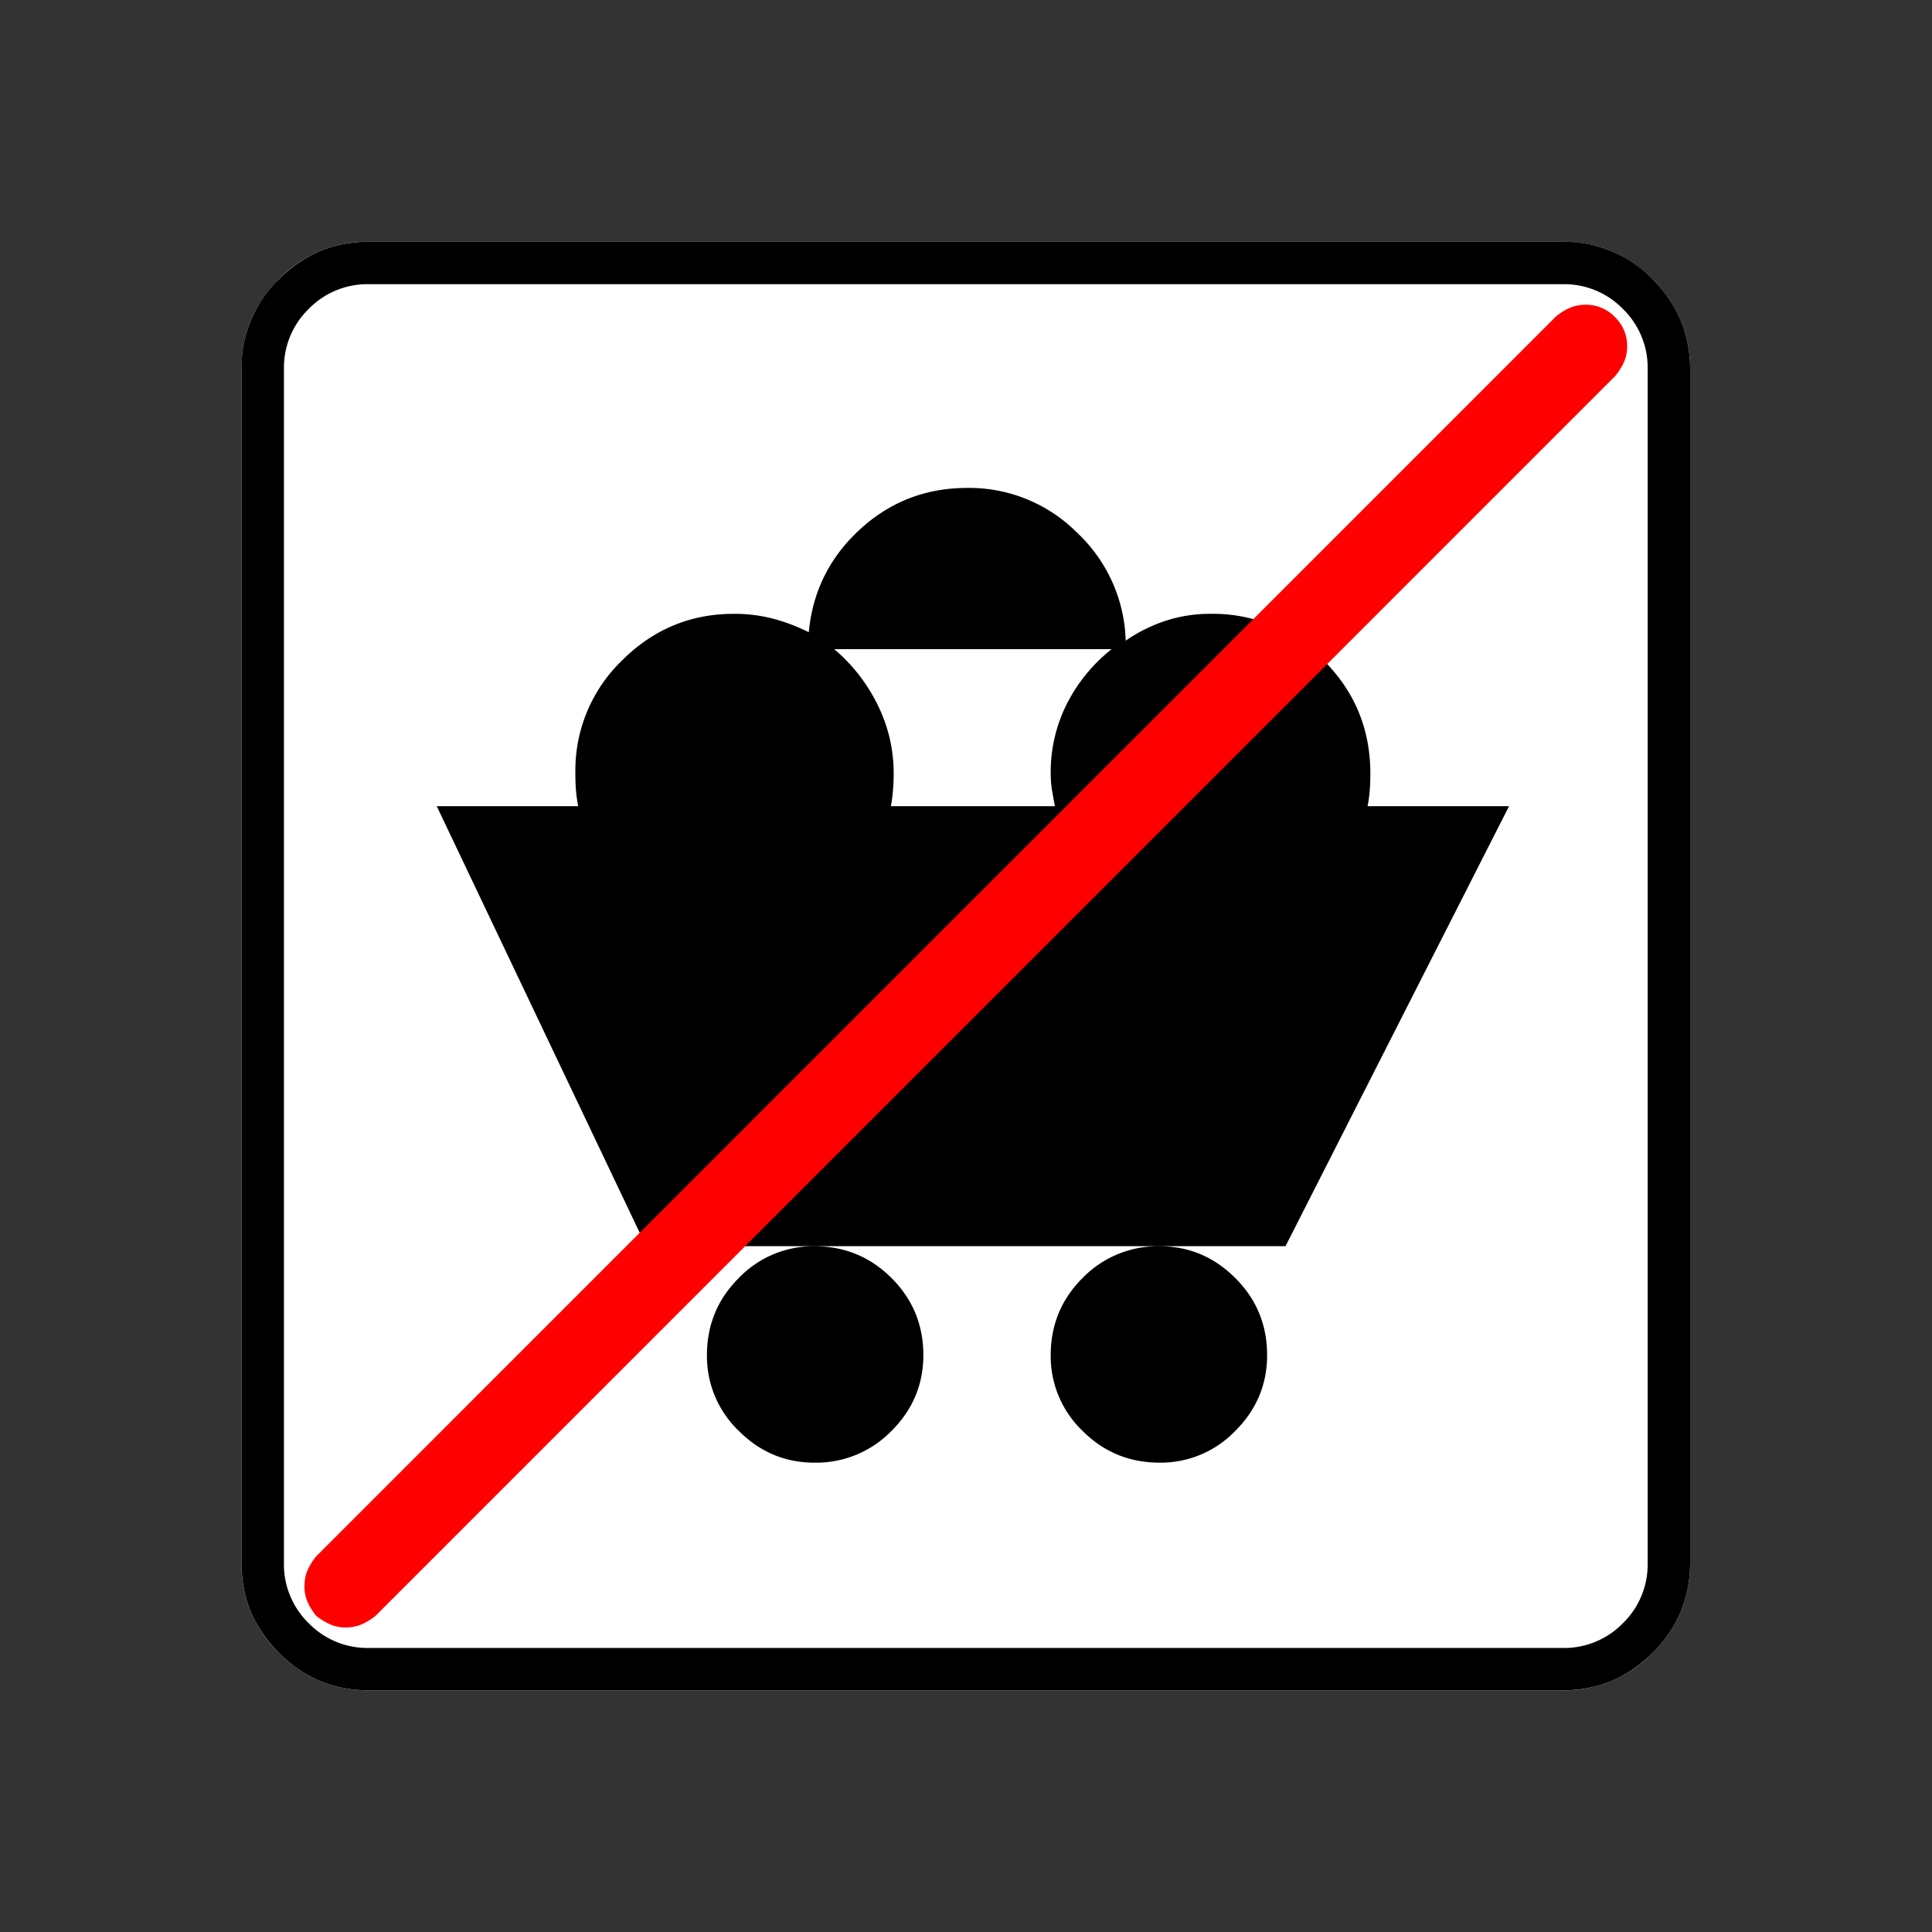 <svg xmlns="http://www.w3.org/2000/svg" width="20" height="20" version="1.2">
    <rect width="100%" height="100%" fill="#333333" stroke="none"/>
    <g font-weight="400" style="fill:none;fill-rule:evenodd;stroke:#000;stroke-width:1;stroke-linecap:square;stroke-linejoin:bevel">
        <g style="font-style:normal;font-weight:400;font-size:17.008px;font-family:icomoon;fill:#fff;fill-opacity:1;stroke:none">
            <path d="M2.021-18.688h18.957c.555 0 1.03.199 1.427.596.397.396.595.872.595 1.426V2.291c0 .554-.198 1.03-.595 1.426a1.946 1.946 0 0 1-1.427.595H2.021c-.554 0-1.029-.198-1.426-.595A1.946 1.946 0 0 1 0 2.291v-18.957c0-.554.198-1.03.595-1.426a1.946 1.946 0 0 1 1.426-.596" font-size="17.008" style="vector-effect:none;fill-rule:nonzero" transform="matrix(.652 0 0 .652 2.5 14.687)"/>
        </g>
        <g style="font-style:normal;font-weight:400;font-size:17.008px;font-family:icomoon;fill:#000;fill-opacity:1;stroke:none">
            <path d="M20.979-18.014a1.3 1.3 0 0 1 .954.393 1.3 1.3 0 0 1 .393.955V2.291a1.3 1.3 0 0 1-.393.955 1.3 1.3 0 0 1-.955.393H2.021a1.3 1.3 0 0 1-.954-.393 1.3 1.3 0 0 1-.393-.955v-18.957a1.3 1.3 0 0 1 .393-.955 1.3 1.3 0 0 1 .954-.393h18.957m0-.674H2.021c-.554 0-1.029.199-1.426.596A1.946 1.946 0 0 0 0-16.666V2.291c0 .554.198 1.03.595 1.426.397.397.872.595 1.426.595h18.957c.555 0 1.03-.198 1.427-.595.397-.397.595-.872.595-1.426v-18.957c0-.554-.198-1.03-.595-1.426a1.946 1.946 0 0 0-1.426-.596m-.854 8.962h-2.246a2.19 2.19 0 0 0 .034-.247c.007-.09.01-.18.01-.27 0-.703-.246-1.302-.74-1.796a2.447 2.447 0 0 0-1.797-.741 2.26 2.26 0 0 0-.719.112c-.225.075-.434.18-.629.314v-.022a2.442 2.442 0 0 0-.775-1.696 2.414 2.414 0 0 0-1.74-.707c-.66 0-1.228.22-1.708.662-.479.442-.748.985-.808 1.629a2.994 2.994 0 0 0-.562-.214 2.412 2.412 0 0 0-.629-.078c-.688 0-1.28.247-1.774.74a2.421 2.421 0 0 0-.741 1.775v.045c0 .09.004.176.011.259.007.082.019.16.034.235H3.1L6.424-2.74h10.152l3.549-6.986M9.411-12.219h4.403c-.3.24-.536.528-.708.865a2.407 2.407 0 0 0-.258 1.112c0 .09.007.18.022.27.015.09.03.172.045.246H10.31c.015-.074.026-.157.033-.247.008-.09.012-.18.012-.27 0-.388-.087-.755-.259-1.1a2.722 2.722 0 0 0-.685-.876M10.826-1.01c0 .464-.168.865-.505 1.202a1.667 1.667 0 0 1-1.224.505c-.465 0-.865-.168-1.202-.505a1.641 1.641 0 0 1-.505-1.202c0-.479.168-.887.505-1.224a1.641 1.641 0 0 1 1.202-.505c.479 0 .887.168 1.224.505.337.337.505.745.505 1.224m5.458 0c0 .464-.168.865-.505 1.202a1.641 1.641 0 0 1-1.202.505c-.479 0-.887-.168-1.224-.505a1.641 1.641 0 0 1-.505-1.202c0-.479.168-.887.505-1.224a1.667 1.667 0 0 1 1.224-.505c.464 0 .865.168 1.202.505.337.337.505.745.505 1.224" font-size="17.008" style="vector-effect:none;fill-rule:nonzero" transform="matrix(.652 0 0 .652 2.5 14.687)"/>
        </g>
        <g style="font-style:normal;font-weight:400;font-size:15.874px;font-family:icomoon;fill:red;fill-opacity:1;stroke:none">
            <path d="M.656 3.938A.613.613 0 0 1 .4 3.885a1.02 1.02 0 0 1-.215-.133 1.02 1.02 0 0 1-.134-.215A.613.613 0 0 1 0 3.28c0-.095.017-.18.051-.256a1.02 1.02 0 0 1 .134-.215l19.687-19.688c.068-.055.14-.1.215-.133a.613.613 0 0 1 .257-.051.63.63 0 0 1 .461.194.63.63 0 0 1 .195.462.613.613 0 0 1-.051.256 1.014 1.014 0 0 1-.134.215L1.128 3.753c-.068.055-.14.1-.215.133a.613.613 0 0 1-.257.051" font-size="15.874" style="vector-effect:none;fill-rule:nonzero" transform="matrix(.652 0 0 .652 3.152 14.28)"/>
        </g>
    </g>
</svg>
